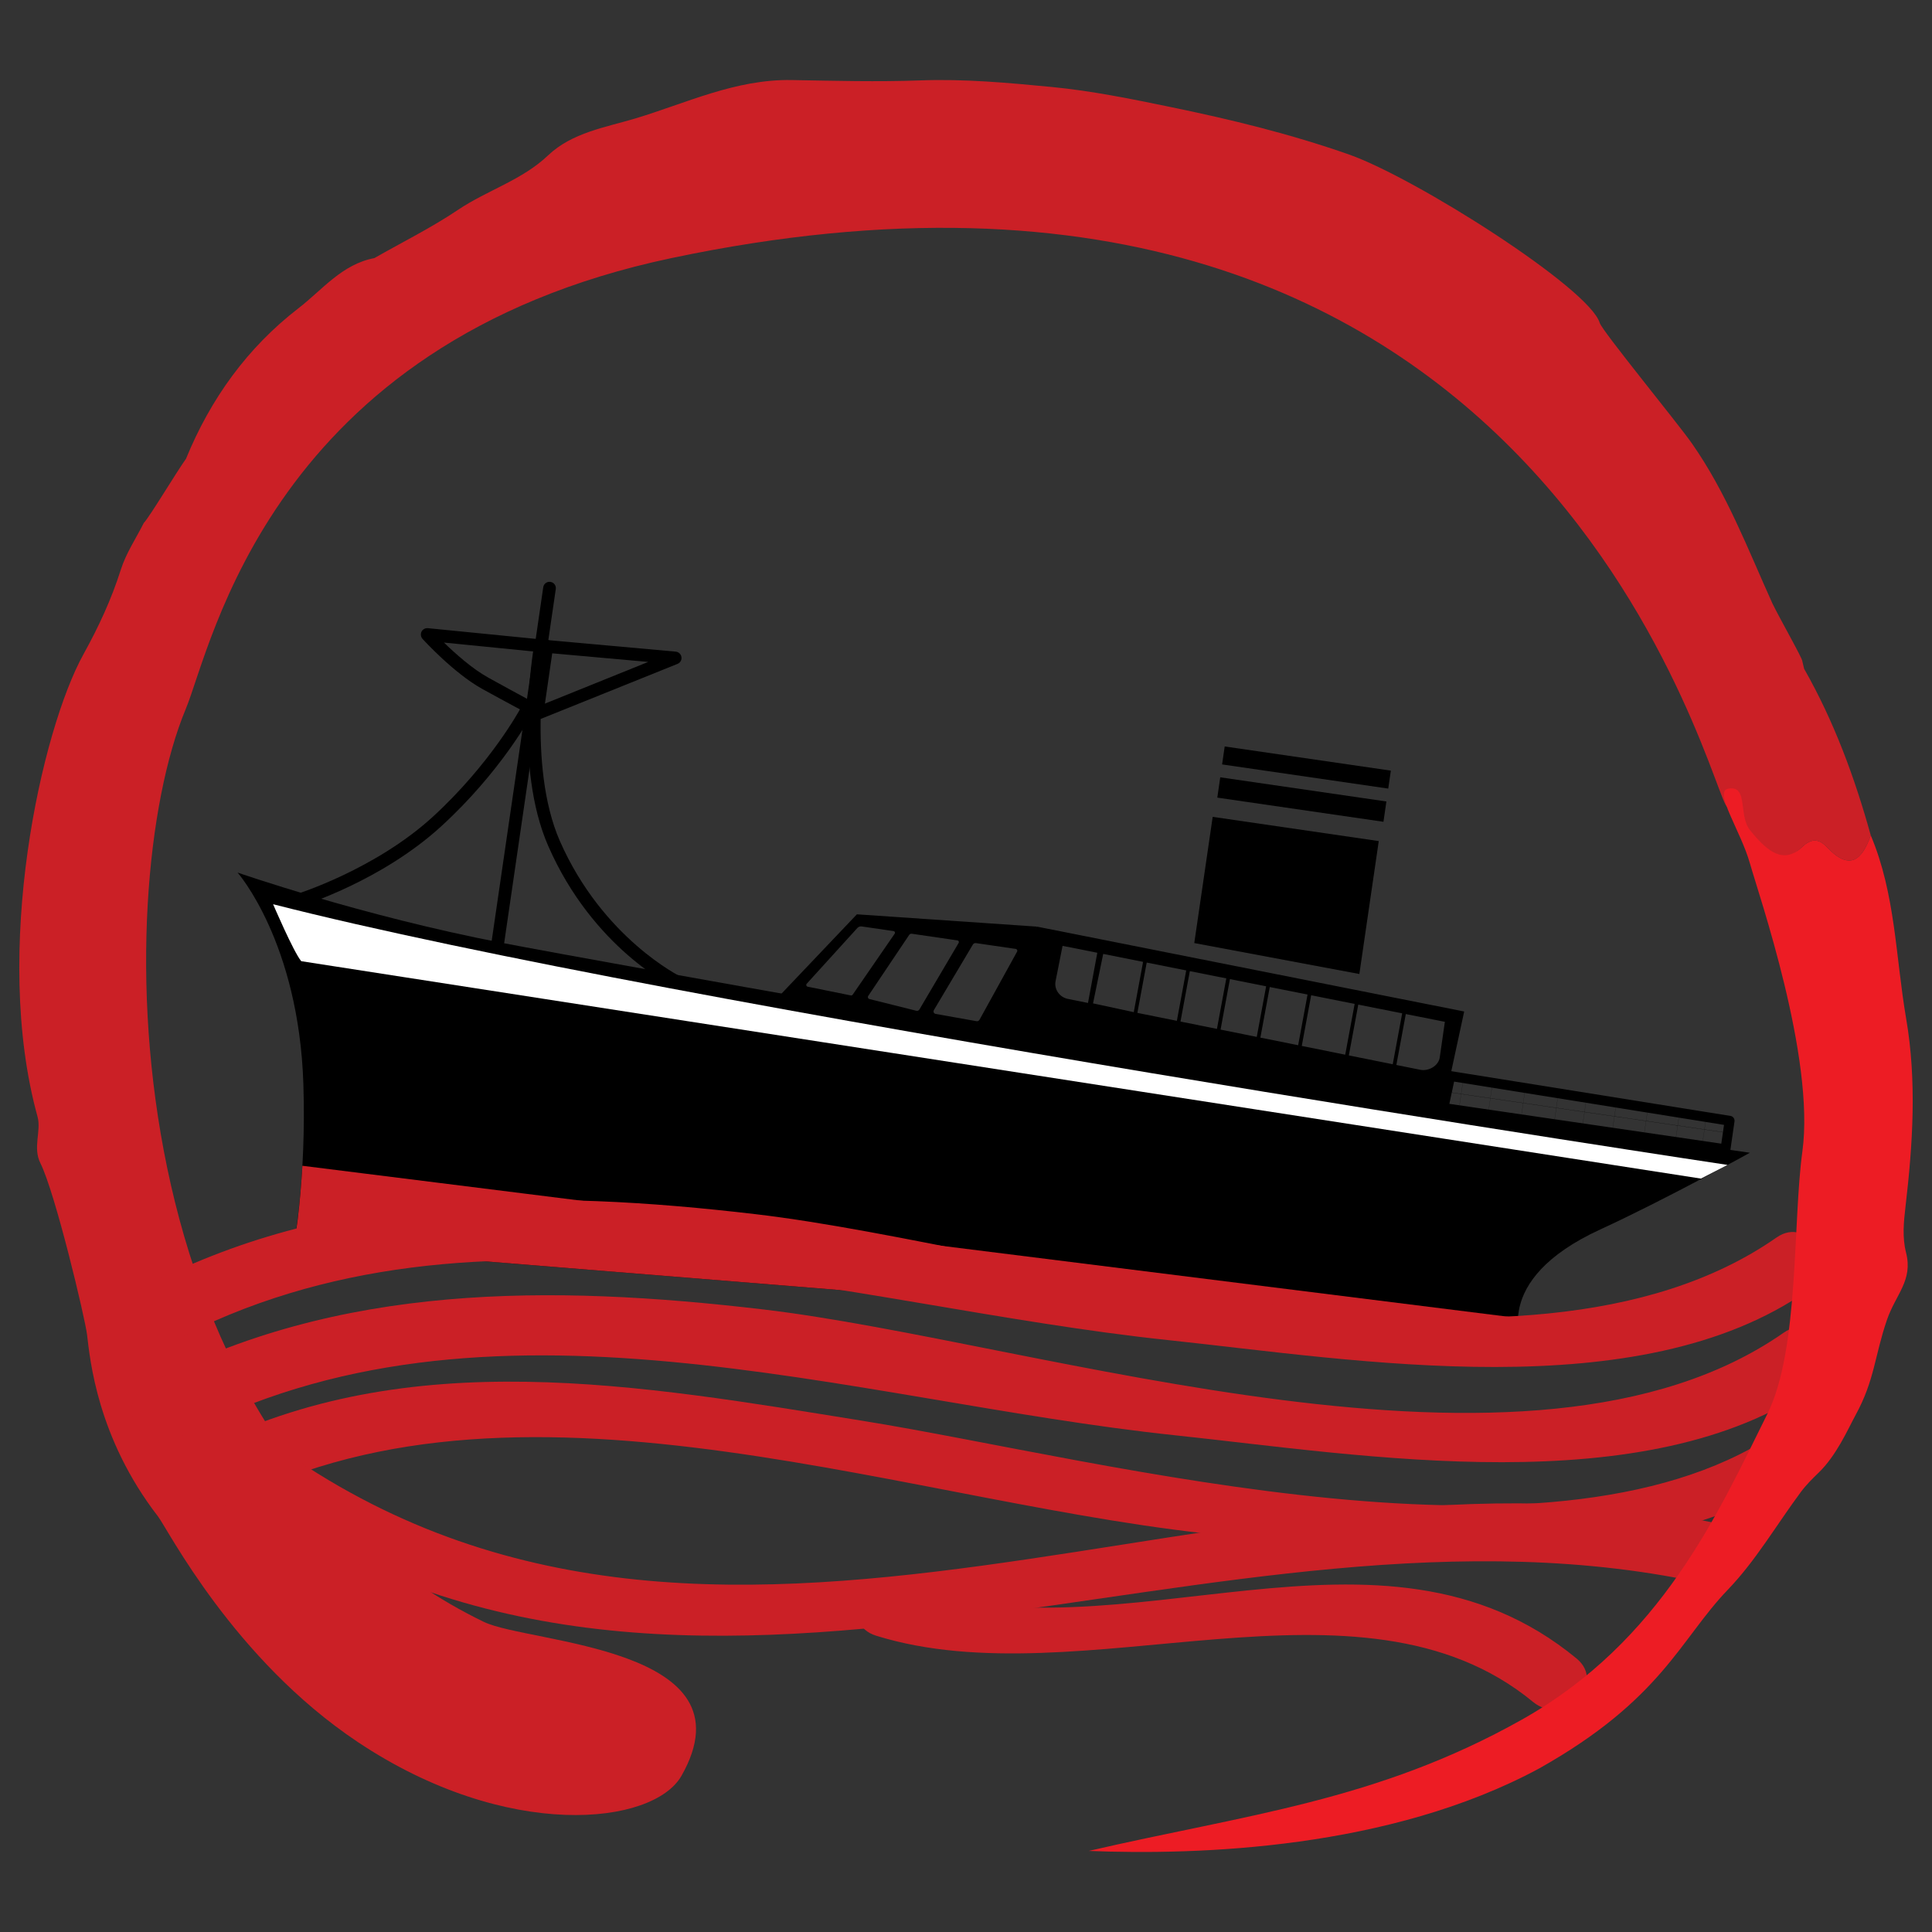<?xml version="1.0" encoding="utf-8"?>
<!-- Generator: Adobe Illustrator 16.0.0, SVG Export Plug-In . SVG Version: 6.00 Build 0)  -->
<!DOCTYPE svg PUBLIC "-//W3C//DTD SVG 1.1//EN" "http://www.w3.org/Graphics/SVG/1.1/DTD/svg11.dtd">
<svg version="1.1" id="Layer_1" xmlns="http://www.w3.org/2000/svg" xmlns:xlink="http://www.w3.org/1999/xlink" x="0px" y="0px"
	 width="700px" height="700px" viewBox="0 0 700 700" enable-background="new 0 0 700 700" xml:space="preserve">
<rect x="0" y="0" width="700" height="700" fill="#333333" stroke="none"/>
<g>
	<path fill="#CA6F83" d="M653.597,237.208c0.407-0.816,0.814-1.632,1.223-2.447C654.412,235.578,654.004,236.393,653.597,237.208"/>
	<path fill="#CA6F83" d="M653.673,242.325c-0.215-0.906-0.429-1.812-0.645-2.717C653.244,240.515,653.458,241.42,653.673,242.325"/>
	<path fill="#CB2026" d="M653.672,242.325c-0.213-0.905-0.428-1.812-0.644-2.717c0.189-0.798-7.727-14.636-10.823-20.912
		c-8.952-19.807-16.653-40.193-29.32-58.215c-5.258-7.48-32.414-40.606-33.272-43.481c-3.752-12.564-66.715-52.526-90.79-60.997
		c-21.157-7.442-42.808-12.719-64.671-17.218c-14.252-2.935-28.597-5.875-43.038-7.265c-15.813-1.521-31.609-2.98-47.707-2.388
		c-15.421,0.57-31.041,0.146-46.551-0.127c-20.404-0.361-38.256,8.405-56.811,13.958c-10.589,3.168-22.77,5.065-31.462,13.33
		c-9.44,8.977-22.033,12.621-32.606,19.721c-9.668,6.496-20.198,11.72-30.346,17.503c-11.706,2.197-18.85,11.501-27.493,18.168
		c-18.52,14.281-31.864,32.833-40.743,54.526c-3.699,5.19-13.184,21.077-15.285,23.246c-2.827,5.605-6.432,10.958-8.309,16.867
		c-3.426,10.797-8.023,20.72-13.57,30.744C15.062,264.464-2.986,344.601,13.605,404.612c1.414,5.112-1.812,11.175,1.037,16.838
		c5.352,10.648,16.155,56.03,16.896,62.117c1.076,8.83,3.598,37.253,25.716,65.874c3.52,4.555,27.293,51.614,72.317,81.686
		c54.173,36.185,107.168,30.213,117.353,12.255c26.56-46.838-55.3-47.847-71.604-55.738
		C41.596,522.916,39.16,324.392,67.307,256.865c9.422-22.605,30.451-132.642,175.945-163.348
		c320.68-67.68,377.529,199.906,382.667,198.84c7.573-1.572,3.032,7.596,7.312,12.939c6.232,7.777,12.969,8.026,19.705,1.584
		c3.528-3.375,6.272-2.825,8.955,0.021c8.21,8.712,12.711,4.839,15.92-4.238C671.995,281.672,664.497,261.344,653.672,242.325"/>
	<path d="M86.074,316.146c0,0,22.156,25.157,23.842,76.537c1.135,34.594-3.518,58.711-3.518,58.711l445.365,36.04
		c0,0-12.456-23.376,28.075-41.995c23.378-10.739,54.184-27.781,54.184-27.781C478.316,395.713,214.299,347.86,181.91,341.62
		C131.098,331.832,86.074,316.146,86.074,316.146"/>
	<path fill="#CB2026" d="M550,477.527l-440.44-55.146c0,0-0.905,17.433-3.162,29.014l445.364,36.041
		C550.063,484.473,550,477.527,550,477.527"/>
	<path fill="#FFFFFF" d="M616.276,427.027l-507.13-78.775c-2.762-3.254-10.198-20.637-10.198-20.637
		c144.95,37.083,526.97,94.457,526.97,94.457L616.276,427.027z"/>
	<polygon points="492.521,352.902 432.707,341.688 439.381,295.96 499.549,304.741 	"/>
	<rect x="440.938" y="286.025" transform="matrix(0.99 0.144 -0.144 0.99 46.78 -65.026)" width="60.807" height="7.434"/>
	<rect x="442.617" y="274.861" transform="matrix(0.99 0.144 -0.144 0.99 45.123 -65.391)" width="60.807" height="6.573"/>
	<path d="M180.401,343.647c-0.101,0-0.203,0-0.339-0.034c-1.254-0.17-2.133-1.355-1.931-2.608l18.698-128.243
		c0.168-1.151,1.152-1.964,2.27-1.964c0.102,0,0.203,0,0.338,0.034c1.253,0.17,2.134,1.355,1.931,2.608l-18.697,128.242
		C182.501,342.834,181.519,343.647,180.401,343.647"/>
	<path d="M194.56,260.861c-0.507,0-1.016-0.169-1.422-0.475c-0.644-0.541-0.982-1.354-0.848-2.167l3.558-24.354
		c0.169-1.152,1.117-1.964,2.269-1.964h0.204l46.507,4.2c1.05,0.101,1.931,0.915,2.066,1.965c0.17,1.049-0.406,2.065-1.422,2.472
		l-50.064,20.155C195.136,260.794,194.864,260.861,194.56,260.861 M200.081,236.71l-2.642,18.224l37.429-15.107L200.081,236.71z"/>
	<path d="M192.73,259.032c-0.373,0-0.745-0.101-1.083-0.271c0,0-8.265-4.37-16.971-9.179c-10.331-5.758-21.137-17.614-21.61-18.123
		c-0.611-0.711-0.746-1.761-0.34-2.608c0.407-0.779,1.186-1.253,2.066-1.253h0.237l43.324,4.302
		c0.643,0.068,1.253,0.406,1.625,0.982c0.408,0.542,0.542,1.22,0.373,1.864l-5.386,22.525c-0.169,0.678-0.644,1.253-1.287,1.558
		C193.375,258.965,193.07,259.032,192.73,259.032 M160.856,232.814c4.032,3.929,10.23,9.484,16.056,12.703
		c5.657,3.15,11.144,6.098,14.26,7.791l4.099-17.072L160.856,232.814z"/>
	<path d="M108.692,328.404L107.336,324c0.271-0.101,28.521-8.942,49.387-27.979c20.934-19.171,31.638-38.954,31.739-39.157
		l4.065,2.168c-0.439,0.847-11.144,20.662-32.687,40.376C138.195,319.191,109.877,328.031,108.692,328.404"/>
	<path d="M244.929,358.145c-1.22-0.576-30.113-14.633-46.305-51.657c-12.567-28.758-5.454-70.658-5.148-72.454l4.538,0.813
		c-0.067,0.406-7.18,42.341,4.811,69.812c15.514,35.363,43.798,49.217,44.069,49.354L244.929,358.145z"/>
	<path d="M310.47,331.274l-28.228,29.694l71.595,13.92c14.06-11.146,21.852-39.158,21.852-39.158L310.47,331.274z M292.283,356.437
		l18.363-20.217c0.393-0.432,0.974-0.64,1.552-0.556l11.567,1.688c0.438,0.064,0.656,0.565,0.406,0.93l-15.226,22.101
		c-0.153,0.222-0.423,0.332-0.687,0.278l-15.63-3.165C292.142,357.396,291.948,356.805,292.283,356.437 M314.569,360.856
		l14.846-22.122c0.208-0.311,0.577-0.474,0.946-0.42l16.545,2.414c0.424,0.062,0.649,0.534,0.432,0.904l-14.223,24.127
		c-0.227,0.382-0.676,0.57-1.105,0.462l-17.013-4.255C314.508,361.845,314.289,361.274,314.569,360.856 M338.359,365.986
		l14.137-23.764c0.224-0.378,0.654-0.582,1.089-0.519l14.426,2.104c0.469,0.068,0.724,0.582,0.494,0.996l-13.619,24.682
		c-0.211,0.384-0.645,0.59-1.075,0.513l-14.825-2.642C338.355,367.246,338.031,366.537,338.359,365.986"/>
	<path d="M375.688,335.73c0,0-12.915,29.356-20.256,37.798l167.517,27.92l7.553-34.963L375.688,335.73z M415.472,348.758
		l14.316,2.844l-3.387,18.262l-14.31-2.879L415.472,348.758z M410.782,366.722l-14.755-3.184l3.684-17.912l14.451,2.871
		L410.782,366.722z M431.099,351.862l13.214,2.625l-3.393,18.297l-13.208-2.657L431.099,351.862z M445.624,354.748l13.122,2.607
		l-3.398,18.33l-13.117-2.638L445.624,354.748z M460.057,357.616l13.694,2.721l-3.405,18.365l-13.688-2.753L460.057,357.616z
		 M475.062,360.598l15.753,3.13l-3.414,18.407l-15.744-3.169L475.062,360.598z M492.124,363.988l15.912,3.161l-3.42,18.448
		l-15.905-3.199L492.124,363.988z M382.45,355.494l2.538-12.793l12.586,2.5l-3.372,18.184l-7.261-1.46
		C383.89,361.318,381.867,358.425,382.45,355.494 M514.565,387.599l-8.64-1.737l3.422-18.452l14.156,2.813l-1.88,13.08
		C521.042,386.232,517.617,388.204,514.565,387.599"/>
	
		<line fill="none" stroke="#000000" stroke-width="0.059" stroke-linejoin="round" stroke-miterlimit="10" x1="522.152" y1="395.314" x2="626.045" y2="410.477"/>
	
		<line fill="none" stroke="#000000" stroke-width="0.04" stroke-linejoin="round" stroke-miterlimit="10" x1="530.253" y1="390.554" x2="528.718" y2="401.077"/>
	
		<line fill="none" stroke="#000000" stroke-width="0.04" stroke-linejoin="round" stroke-miterlimit="10" x1="540.832" y1="392.098" x2="539.296" y2="402.62"/>
	
		<line fill="none" stroke="#000000" stroke-width="0.04" stroke-linejoin="round" stroke-miterlimit="10" x1="552.731" y1="393.835" x2="551.196" y2="404.356"/>
	
		<line fill="none" stroke="#000000" stroke-width="0.04" stroke-linejoin="round" stroke-miterlimit="10" x1="564.723" y1="395.584" x2="563.187" y2="406.107"/>
	
		<line fill="none" stroke="#000000" stroke-width="0.04" stroke-linejoin="round" stroke-miterlimit="10" x1="574.948" y1="397.076" x2="573.413" y2="407.6"/>
	
		<line fill="none" stroke="#000000" stroke-width="0.04" stroke-linejoin="round" stroke-miterlimit="10" x1="585.789" y1="398.659" x2="584.254" y2="409.181"/>
	
		<line fill="none" stroke="#000000" stroke-width="0.04" stroke-linejoin="round" stroke-miterlimit="10" x1="597.249" y1="400.331" x2="595.714" y2="410.853"/>
	
		<line fill="none" stroke="#000000" stroke-width="0.04" stroke-linejoin="round" stroke-miterlimit="10" x1="608.709" y1="402.003" x2="607.174" y2="412.526"/>
	
		<line fill="none" stroke="#000000" stroke-width="0.04" stroke-linejoin="round" stroke-miterlimit="10" x1="618.406" y1="403.418" x2="616.871" y2="413.94"/>
	<path d="M625.187,418.201c-0.103,0-0.17,0-0.271-0.034l-102.229-14.972c-0.475-0.067-0.915-0.338-1.186-0.744
		c-0.306-0.407-0.407-0.915-0.306-1.389l2.506-11.585c0.204-0.849,0.915-1.423,1.762-1.423c0.101,0,0.204,0,0.271,0.034
		l101.213,16.225c0.981,0.135,1.625,1.05,1.49,2.033l-1.49,10.33c-0.068,0.44-0.306,0.881-0.679,1.152
		C625.931,418.065,625.559,418.201,625.187,418.201 M525.125,399.943l98.536,14.43l0.983-6.808l-97.792-15.683L525.125,399.943z"/>
	<path fill="#CB2026" d="M61.935,486.313c111.639-59.605,243.482-13.24,361.029-0.799c68.567,7.257,170.803,24.778,231.96-17.915
		c11.67-8.146,0.549-27.464-11.242-19.232c-92.336,64.46-269.605,3.332-369.97-8.454c-76.252-8.955-154.107-9.625-223.019,27.168
		C38.042,473.834,49.282,493.068,61.935,486.313"/>
	<path fill="#CB2026" d="M64.517,520.807c111.639-59.605,243.482-13.24,361.028-0.8c68.567,7.257,170.805,24.779,231.961-17.914
		c11.669-8.146,0.549-27.465-11.243-19.232c-92.335,64.458-269.604,3.331-369.969-8.454c-76.252-8.956-154.106-9.627-223.019,27.167
		C40.624,508.327,51.863,527.563,64.517,520.807"/>
	<path fill="#CB2026" d="M84.172,544.187c107.683-54.865,248.769,2.236,362.354,12.382c62.955,5.624,152.801,15.412,208.294-24.421
		c11.542-8.285,3.119-23.175-8.557-14.794c-79.848,57.314-246.128,11.534-333.417-2.517
		c-80.83-13.011-164.708-28.203-239.916,10.116C60.154,531.462,71.413,550.687,84.172,544.187"/>
	<path fill="#CB2026" d="M625.377,552.685C448.87,512.642,259.138,642.34,95.819,520.737c-11.516-8.574-22.785,10.926-11.243,19.232
		c165.224,118.914,355.496-6.503,534.879,34.193C633.413,577.329,639.372,555.859,625.377,552.685"/>
	<path fill="#CB2026" d="M571.209,600.896c-71.283-58.747-164.711,1.669-244.406-26.215c-13.558-4.744-22.949,13.752-9.325,17.979
		c74.488,23.113,175.139-27.804,237.981,23.985C566.439,625.694,582.284,610.022,571.209,600.896"/>
	<path fill="#ED1C24" d="M626.046,285.79c7.573-1.572,3.697,9.595,7.977,14.938c6.23,7.777,12.176,12.595,18.913,6.152
		c3.529-3.375,6.273-2.825,8.956,0.022c8.209,8.711,12.709,4.84,15.917-4.239c8.977,21.23,9.007,44.183,12.822,66.368
		c3.889,22.599,2.422,45.463-0.232,68.172c-0.647,5.545-1.215,11.067,0.206,16.674c2.566,10.118-3.758,15.042-6.964,24.445
		c-4.47,13.116-4.425,21.691-11.223,34.179c-2.934,5.389-6.994,14.858-13.633,21.215c-1.907,1.825-4.403,4.307-6.268,6.816
		c-8.811,11.864-16.357,24.914-26.512,35.474c-17.327,18.017-23.876,39.769-68.395,64.771
		c-54.173,29.172-123.196,31.447-163.121,29.848c56.531-13.12,104.29-17.989,156.884-47.558
		c50.646-28.474,71.218-75.006,89.019-110.874c11.563-23.299,9.102-69.209,12.637-94.938c4.678-34.043-15.753-92.906-19.007-104.465
		S620.907,286.857,626.046,285.79"/>
</g>
</svg>
